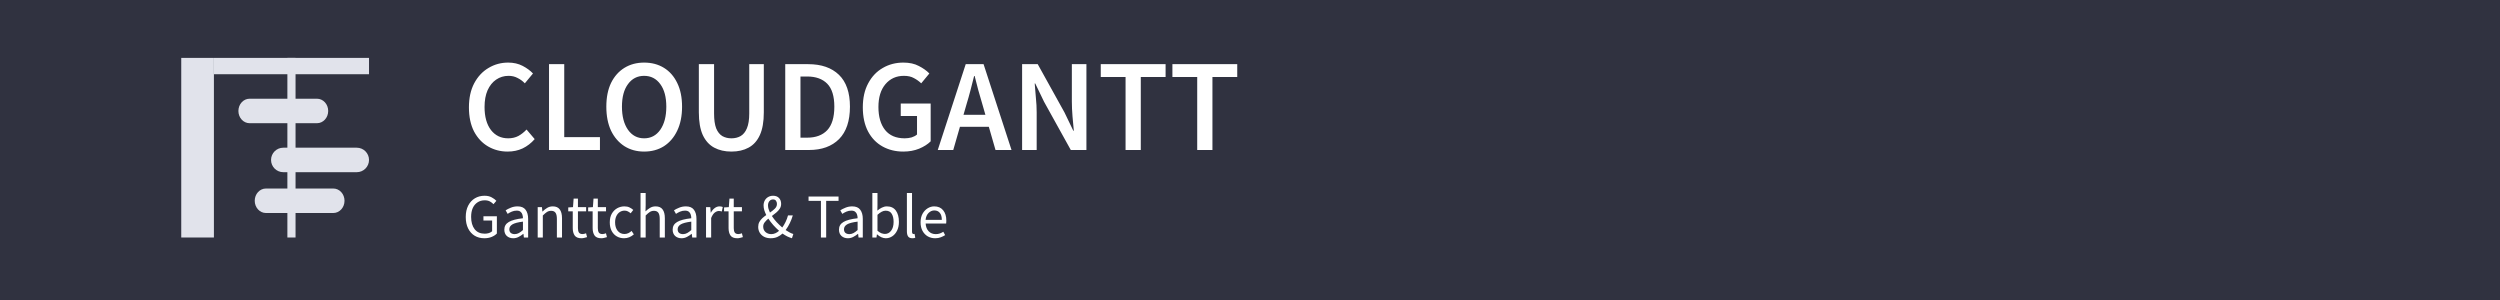 <svg width="400" height="48" viewBox="0 0 400 48" fill="none" xmlns="http://www.w3.org/2000/svg">
<rect width="400" height="48" fill="#303240"/>
<path fill-rule="evenodd" clip-rule="evenodd" d="M29 38V9.263H34.225V38H29Z" fill="#E1E3EB"/>
<path fill-rule="evenodd" clip-rule="evenodd" d="M45.981 38V9.263H47.287V38H45.981Z" fill="#E1E3EB"/>
<path fill-rule="evenodd" clip-rule="evenodd" d="M34.225 9.263L59.043 9.263L59.043 11.876L34.225 11.876L34.225 9.263Z" fill="#E1E3EB"/>
<path fill-rule="evenodd" clip-rule="evenodd" d="M38.144 17.754C38.144 16.672 38.948 15.794 39.94 15.794L50.716 15.794C51.708 15.794 52.512 16.672 52.512 17.754C52.512 18.836 51.708 19.713 50.716 19.713L39.94 19.713C38.948 19.713 38.144 18.836 38.144 17.754Z" fill="#E1E3EB"/>
<path fill-rule="evenodd" clip-rule="evenodd" d="M43.368 25.591C43.368 24.509 44.245 23.632 45.328 23.632L57.083 23.632C58.165 23.632 59.043 24.509 59.043 25.591C59.043 26.673 58.165 27.55 57.083 27.55L45.328 27.55C44.245 27.55 43.368 26.673 43.368 25.591Z" fill="#E1E3EB"/>
<path fill-rule="evenodd" clip-rule="evenodd" d="M40.756 32.122C40.756 31.04 41.56 30.163 42.552 30.163L53.328 30.163C54.32 30.163 55.124 31.04 55.124 32.122C55.124 33.204 54.32 34.081 53.328 34.081H42.552C41.56 34.081 40.756 33.204 40.756 32.122Z" fill="#E1E3EB"/>
<path d="M81.224 24.252C80.076 24.252 79.033 23.979 78.095 23.433C77.157 22.887 76.408 22.089 75.848 21.039C75.302 19.975 75.029 18.687 75.029 17.175C75.029 15.677 75.309 14.396 75.869 13.332C76.443 12.254 77.206 11.435 78.158 10.875C79.11 10.301 80.16 10.014 81.308 10.014C82.176 10.014 82.946 10.189 83.618 10.539C84.29 10.889 84.843 11.295 85.277 11.757L83.975 13.332C83.625 12.968 83.233 12.681 82.799 12.471C82.379 12.247 81.903 12.135 81.371 12.135C80.629 12.135 79.964 12.338 79.376 12.744C78.802 13.136 78.347 13.703 78.011 14.445C77.689 15.187 77.528 16.076 77.528 17.112C77.528 18.68 77.871 19.912 78.557 20.808C79.243 21.69 80.16 22.131 81.308 22.131C81.924 22.131 82.47 22.005 82.946 21.753C83.422 21.487 83.856 21.144 84.248 20.724L85.55 22.257C84.99 22.901 84.346 23.398 83.618 23.748C82.904 24.084 82.106 24.252 81.224 24.252ZM87.843 24V10.266H90.279V21.942H95.991V24H87.843ZM103.061 24.252C101.871 24.252 100.821 23.965 99.911 23.391C99.001 22.803 98.287 21.977 97.769 20.913C97.265 19.835 97.013 18.554 97.013 17.07C97.013 15.586 97.265 14.319 97.769 13.269C98.287 12.219 99.001 11.414 99.911 10.854C100.821 10.294 101.871 10.014 103.061 10.014C104.265 10.014 105.322 10.294 106.232 10.854C107.142 11.414 107.849 12.219 108.353 13.269C108.871 14.319 109.13 15.586 109.13 17.07C109.13 18.554 108.871 19.835 108.353 20.913C107.849 21.977 107.142 22.803 106.232 23.391C105.322 23.965 104.265 24.252 103.061 24.252ZM103.061 22.131C104.139 22.131 105 21.676 105.644 20.766C106.288 19.842 106.61 18.61 106.61 17.07C106.61 15.53 106.288 14.326 105.644 13.458C105 12.576 104.139 12.135 103.061 12.135C101.983 12.135 101.122 12.576 100.478 13.458C99.834 14.326 99.512 15.53 99.512 17.07C99.512 18.61 99.834 19.842 100.478 20.766C101.122 21.676 101.983 22.131 103.061 22.131ZM117.023 24.252C115.973 24.252 115.056 24.042 114.272 23.622C113.488 23.202 112.879 22.53 112.445 21.606C112.025 20.682 111.815 19.471 111.815 17.973V10.266H114.251V18.162C114.251 19.156 114.363 19.947 114.587 20.535C114.825 21.109 115.154 21.522 115.574 21.774C115.994 22.012 116.477 22.131 117.023 22.131C117.583 22.131 118.073 22.012 118.493 21.774C118.927 21.522 119.263 21.109 119.501 20.535C119.753 19.947 119.879 19.156 119.879 18.162V10.266H122.21V17.973C122.21 19.471 122 20.682 121.58 21.606C121.16 22.53 120.558 23.202 119.774 23.622C119.004 24.042 118.087 24.252 117.023 24.252ZM125.639 24V10.266H129.314C131.414 10.266 133.052 10.833 134.228 11.967C135.404 13.101 135.992 14.802 135.992 17.07C135.992 19.352 135.411 21.081 134.249 22.257C133.087 23.419 131.484 24 129.44 24H125.639ZM128.075 22.026H129.146C130.532 22.026 131.603 21.627 132.359 20.829C133.115 20.017 133.493 18.764 133.493 17.07C133.493 15.39 133.115 14.165 132.359 13.395C131.603 12.625 130.532 12.24 129.146 12.24H128.075V22.026ZM144.518 24.252C143.286 24.252 142.18 23.979 141.2 23.433C140.22 22.887 139.45 22.089 138.89 21.039C138.33 19.975 138.05 18.687 138.05 17.175C138.05 15.677 138.337 14.396 138.911 13.332C139.485 12.254 140.262 11.435 141.242 10.875C142.222 10.301 143.321 10.014 144.539 10.014C145.519 10.014 146.345 10.196 147.017 10.56C147.703 10.91 148.263 11.309 148.697 11.757L147.395 13.332C147.045 12.996 146.653 12.716 146.219 12.492C145.799 12.254 145.267 12.135 144.623 12.135C143.405 12.135 142.418 12.583 141.662 13.479C140.92 14.361 140.549 15.572 140.549 17.112C140.549 18.68 140.906 19.912 141.62 20.808C142.334 21.69 143.377 22.131 144.749 22.131C145.141 22.131 145.512 22.082 145.862 21.984C146.212 21.872 146.499 21.718 146.723 21.522V18.561H144.119V16.566H148.907V22.614C148.445 23.076 147.829 23.468 147.059 23.79C146.303 24.098 145.456 24.252 144.518 24.252ZM154.641 16.692L154.158 18.372H157.665L157.182 16.692C156.958 15.964 156.741 15.215 156.531 14.445C156.335 13.675 156.139 12.912 155.943 12.156H155.859C155.677 12.926 155.481 13.696 155.271 14.466C155.075 15.222 154.865 15.964 154.641 16.692ZM150.042 24L154.515 10.266H157.371L161.844 24H159.282L158.211 20.283H153.591L152.52 24H150.042ZM163.537 24V10.266H166.036L170.32 17.994L171.727 20.913H171.811C171.755 20.213 171.685 19.45 171.601 18.624C171.531 17.798 171.496 17 171.496 16.23V10.266H173.827V24H171.328L167.044 16.272L165.637 13.353H165.553C165.609 14.081 165.672 14.844 165.742 15.642C165.826 16.44 165.868 17.224 165.868 17.994V24H163.537ZM180.09 24V12.324H176.121V10.266H186.495V12.324H182.526V24H180.09ZM191.554 24V12.324H187.585V10.266H197.959V12.324H193.99V24H191.554Z" fill="white"/>
<path d="M77.48 38.12C76.907 38.12 76.397 37.987 75.95 37.72C75.503 37.447 75.153 37.057 74.9 36.55C74.647 36.043 74.52 35.433 74.52 34.72C74.52 34.013 74.65 33.407 74.91 32.9C75.17 32.393 75.527 32.003 75.98 31.73C76.433 31.457 76.95 31.32 77.53 31.32C77.983 31.32 78.363 31.407 78.67 31.58C78.983 31.747 79.233 31.93 79.42 32.13L78.96 32.67C78.793 32.497 78.6 32.35 78.38 32.23C78.16 32.11 77.883 32.05 77.55 32.05C77.11 32.05 76.727 32.16 76.4 32.38C76.073 32.593 75.82 32.897 75.64 33.29C75.467 33.683 75.38 34.153 75.38 34.7C75.38 35.527 75.567 36.183 75.94 36.67C76.32 37.15 76.86 37.39 77.56 37.39C77.793 37.39 78.017 37.357 78.23 37.29C78.443 37.217 78.613 37.12 78.74 37V35.29H77.35V34.6H79.5V37.36C79.293 37.58 79.013 37.763 78.66 37.91C78.313 38.05 77.92 38.12 77.48 38.12ZM82.112 38.12C81.705 38.12 81.365 38 81.092 37.76C80.825 37.513 80.692 37.173 80.692 36.74C80.692 36.207 80.928 35.8 81.402 35.52C81.882 35.233 82.638 35.033 83.672 34.92C83.672 34.713 83.642 34.517 83.582 34.33C83.528 34.143 83.428 33.993 83.282 33.88C83.142 33.76 82.939 33.7 82.672 33.7C82.392 33.7 82.129 33.753 81.882 33.86C81.635 33.967 81.415 34.087 81.222 34.22L80.902 33.65C81.129 33.503 81.405 33.363 81.732 33.23C82.065 33.09 82.425 33.02 82.812 33.02C83.405 33.02 83.835 33.203 84.102 33.57C84.368 33.93 84.502 34.413 84.502 35.02V38H83.822L83.752 37.42H83.722C83.495 37.607 83.245 37.77 82.972 37.91C82.705 38.05 82.418 38.12 82.112 38.12ZM82.352 37.46C82.585 37.46 82.805 37.403 83.012 37.29C83.219 37.177 83.439 37.017 83.672 36.81V35.46C82.865 35.56 82.299 35.71 81.972 35.91C81.652 36.11 81.492 36.367 81.492 36.68C81.492 36.953 81.575 37.153 81.742 37.28C81.909 37.4 82.112 37.46 82.352 37.46ZM86.031 38V33.14H86.711L86.781 33.84H86.811C87.044 33.607 87.291 33.413 87.551 33.26C87.811 33.1 88.108 33.02 88.441 33.02C88.954 33.02 89.328 33.183 89.561 33.51C89.801 33.83 89.921 34.3 89.921 34.92V38H89.101V35.03C89.101 34.577 89.028 34.247 88.881 34.04C88.734 33.833 88.501 33.73 88.181 33.73C87.934 33.73 87.711 33.793 87.511 33.92C87.318 34.047 87.098 34.233 86.851 34.48V38H86.031ZM93.03 38.12C92.51 38.12 92.146 37.97 91.94 37.67C91.74 37.37 91.64 36.98 91.64 36.5V33.81H90.92V33.19L91.68 33.14L91.78 31.78H92.47V33.14H93.78V33.81H92.47V36.51C92.47 36.81 92.523 37.043 92.63 37.21C92.743 37.37 92.94 37.45 93.22 37.45C93.306 37.45 93.4 37.437 93.5 37.41C93.6 37.377 93.69 37.347 93.77 37.32L93.93 37.94C93.796 37.987 93.65 38.027 93.49 38.06C93.336 38.1 93.183 38.12 93.03 38.12ZM96.213 38.12C95.693 38.12 95.33 37.97 95.123 37.67C94.923 37.37 94.823 36.98 94.823 36.5V33.81H94.103V33.19L94.863 33.14L94.963 31.78H95.653V33.14H96.963V33.81H95.653V36.51C95.653 36.81 95.707 37.043 95.813 37.21C95.927 37.37 96.123 37.45 96.403 37.45C96.49 37.45 96.583 37.437 96.683 37.41C96.783 37.377 96.873 37.347 96.953 37.32L97.113 37.94C96.98 37.987 96.833 38.027 96.673 38.06C96.52 38.1 96.367 38.12 96.213 38.12ZM99.846 38.12C99.419 38.12 99.032 38.02 98.686 37.82C98.339 37.62 98.066 37.33 97.865 36.95C97.665 36.57 97.566 36.113 97.566 35.58C97.566 35.033 97.672 34.57 97.885 34.19C98.106 33.81 98.392 33.52 98.746 33.32C99.106 33.12 99.492 33.02 99.906 33.02C100.225 33.02 100.499 33.077 100.725 33.19C100.959 33.303 101.159 33.437 101.325 33.59L100.905 34.13C100.765 34.003 100.615 33.9 100.455 33.82C100.302 33.74 100.129 33.7 99.936 33.7C99.642 33.7 99.379 33.78 99.145 33.94C98.919 34.093 98.739 34.313 98.606 34.6C98.479 34.88 98.415 35.207 98.415 35.58C98.415 36.133 98.552 36.583 98.826 36.93C99.106 37.27 99.469 37.44 99.915 37.44C100.142 37.44 100.352 37.393 100.545 37.3C100.739 37.2 100.909 37.083 101.055 36.95L101.415 37.5C101.195 37.693 100.952 37.847 100.685 37.96C100.419 38.067 100.139 38.12 99.846 38.12ZM102.486 38V30.88H103.306V32.82L103.276 33.82C103.509 33.6 103.753 33.413 104.006 33.26C104.266 33.1 104.563 33.02 104.896 33.02C105.409 33.02 105.783 33.183 106.016 33.51C106.256 33.83 106.376 34.3 106.376 34.92V38H105.556V35.03C105.556 34.577 105.483 34.247 105.336 34.04C105.189 33.833 104.956 33.73 104.636 33.73C104.389 33.73 104.166 33.793 103.966 33.92C103.773 34.047 103.553 34.233 103.306 34.48V38H102.486ZM109.045 38.12C108.639 38.12 108.299 38 108.025 37.76C107.759 37.513 107.625 37.173 107.625 36.74C107.625 36.207 107.862 35.8 108.335 35.52C108.815 35.233 109.572 35.033 110.605 34.92C110.605 34.713 110.575 34.517 110.515 34.33C110.462 34.143 110.362 33.993 110.215 33.88C110.075 33.76 109.872 33.7 109.605 33.7C109.325 33.7 109.062 33.753 108.815 33.86C108.569 33.967 108.349 34.087 108.155 34.22L107.835 33.65C108.062 33.503 108.339 33.363 108.665 33.23C108.999 33.09 109.359 33.02 109.745 33.02C110.339 33.02 110.769 33.203 111.035 33.57C111.302 33.93 111.435 34.413 111.435 35.02V38H110.755L110.685 37.42H110.655C110.429 37.607 110.179 37.77 109.905 37.91C109.639 38.05 109.352 38.12 109.045 38.12ZM109.285 37.46C109.519 37.46 109.739 37.403 109.945 37.29C110.152 37.177 110.372 37.017 110.605 36.81V35.46C109.799 35.56 109.232 35.71 108.905 35.91C108.585 36.11 108.425 36.367 108.425 36.68C108.425 36.953 108.509 37.153 108.675 37.28C108.842 37.4 109.045 37.46 109.285 37.46ZM112.965 38V33.14H113.645L113.715 34.02H113.745C113.911 33.713 114.115 33.47 114.355 33.29C114.595 33.11 114.851 33.02 115.125 33.02C115.318 33.02 115.491 33.053 115.645 33.12L115.485 33.84C115.405 33.813 115.331 33.793 115.265 33.78C115.198 33.767 115.115 33.76 115.015 33.76C114.808 33.76 114.591 33.843 114.365 34.01C114.145 34.177 113.951 34.467 113.785 34.88V38H112.965ZM117.961 38.12C117.441 38.12 117.078 37.97 116.871 37.67C116.671 37.37 116.571 36.98 116.571 36.5V33.81H115.851V33.19L116.611 33.14L116.711 31.78H117.401V33.14H118.711V33.81H117.401V36.51C117.401 36.81 117.455 37.043 117.561 37.21C117.675 37.37 117.871 37.45 118.151 37.45C118.238 37.45 118.331 37.437 118.431 37.41C118.531 37.377 118.621 37.347 118.701 37.32L118.861 37.94C118.728 37.987 118.581 38.027 118.421 38.06C118.268 38.1 118.115 38.12 117.961 38.12ZM122.882 32.86C122.882 33.04 122.909 33.227 122.962 33.42C123.022 33.613 123.099 33.81 123.192 34.01C123.492 33.81 123.752 33.603 123.972 33.39C124.199 33.17 124.312 32.917 124.312 32.63C124.312 32.437 124.262 32.27 124.162 32.13C124.069 31.983 123.912 31.91 123.692 31.91C123.446 31.91 123.249 32 123.102 32.18C122.956 32.36 122.882 32.587 122.882 32.86ZM123.312 38.12C122.919 38.12 122.569 38.043 122.262 37.89C121.962 37.73 121.729 37.513 121.562 37.24C121.396 36.967 121.312 36.653 121.312 36.3C121.312 36.007 121.372 35.747 121.492 35.52C121.619 35.293 121.779 35.09 121.972 34.91C122.166 34.73 122.376 34.563 122.602 34.41C122.469 34.137 122.362 33.873 122.282 33.62C122.209 33.36 122.172 33.11 122.172 32.87C122.172 32.577 122.236 32.313 122.362 32.08C122.489 31.847 122.666 31.663 122.892 31.53C123.126 31.39 123.392 31.32 123.692 31.32C124.099 31.32 124.416 31.44 124.642 31.68C124.869 31.92 124.982 32.233 124.982 32.62C124.982 32.907 124.909 33.163 124.762 33.39C124.616 33.617 124.429 33.823 124.202 34.01C123.982 34.197 123.749 34.38 123.502 34.56C123.716 34.893 123.969 35.22 124.262 35.54C124.556 35.853 124.856 36.14 125.162 36.4C125.362 36.127 125.539 35.83 125.692 35.51C125.852 35.183 125.982 34.833 126.082 34.46H126.852C126.726 34.887 126.566 35.3 126.372 35.7C126.186 36.093 125.962 36.463 125.702 36.81C125.929 36.963 126.146 37.093 126.352 37.2C126.559 37.307 126.752 37.387 126.932 37.44L126.712 38.12C126.486 38.053 126.242 37.96 125.982 37.84C125.729 37.713 125.469 37.557 125.202 37.37C124.956 37.597 124.676 37.78 124.362 37.92C124.049 38.053 123.699 38.12 123.312 38.12ZM122.112 36.25C122.112 36.617 122.236 36.91 122.482 37.13C122.736 37.35 123.042 37.46 123.402 37.46C123.629 37.46 123.846 37.413 124.052 37.32C124.266 37.227 124.466 37.097 124.652 36.93C124.332 36.65 124.022 36.343 123.722 36.01C123.429 35.677 123.166 35.333 122.932 34.98C122.706 35.167 122.512 35.363 122.352 35.57C122.192 35.77 122.112 35.997 122.112 36.25ZM131.348 38V32.14H129.368V31.44H134.168V32.14H132.188V38H131.348ZM135.657 38.12C135.25 38.12 134.91 38 134.637 37.76C134.37 37.513 134.237 37.173 134.237 36.74C134.237 36.207 134.473 35.8 134.947 35.52C135.427 35.233 136.183 35.033 137.217 34.92C137.217 34.713 137.187 34.517 137.127 34.33C137.073 34.143 136.973 33.993 136.827 33.88C136.687 33.76 136.483 33.7 136.217 33.7C135.937 33.7 135.673 33.753 135.427 33.86C135.18 33.967 134.96 34.087 134.767 34.22L134.447 33.65C134.673 33.503 134.95 33.363 135.277 33.23C135.61 33.09 135.97 33.02 136.357 33.02C136.95 33.02 137.38 33.203 137.647 33.57C137.913 33.93 138.047 34.413 138.047 35.02V38H137.367L137.297 37.42H137.267C137.04 37.607 136.79 37.77 136.517 37.91C136.25 38.05 135.963 38.12 135.657 38.12ZM135.897 37.46C136.13 37.46 136.35 37.403 136.557 37.29C136.763 37.177 136.983 37.017 137.217 36.81V35.46C136.41 35.56 135.843 35.71 135.517 35.91C135.197 36.11 135.037 36.367 135.037 36.68C135.037 36.953 135.12 37.153 135.287 37.28C135.453 37.4 135.657 37.46 135.897 37.46ZM141.726 38.12C141.499 38.12 141.263 38.067 141.016 37.96C140.776 37.847 140.549 37.693 140.336 37.5H140.306L140.236 38H139.576V30.88H140.396V32.82L140.376 33.7C140.596 33.507 140.836 33.347 141.096 33.22C141.363 33.087 141.629 33.02 141.896 33.02C142.529 33.02 143.009 33.243 143.336 33.69C143.663 34.137 143.826 34.737 143.826 35.49C143.826 36.043 143.726 36.517 143.526 36.91C143.333 37.303 143.076 37.603 142.756 37.81C142.443 38.017 142.099 38.12 141.726 38.12ZM141.586 37.43C141.986 37.43 142.316 37.26 142.576 36.92C142.843 36.573 142.976 36.1 142.976 35.5C142.976 34.967 142.876 34.537 142.676 34.21C142.483 33.877 142.156 33.71 141.696 33.71C141.489 33.71 141.279 33.767 141.066 33.88C140.853 33.993 140.629 34.157 140.396 34.37V36.92C140.609 37.107 140.819 37.24 141.026 37.32C141.239 37.393 141.426 37.43 141.586 37.43ZM145.973 38.12C145.667 38.12 145.443 38.027 145.303 37.84C145.17 37.647 145.103 37.373 145.103 37.02V30.88H145.923V37.08C145.923 37.207 145.947 37.3 145.993 37.36C146.04 37.413 146.093 37.44 146.153 37.44C146.18 37.44 146.203 37.44 146.223 37.44C146.25 37.433 146.287 37.427 146.333 37.42L146.443 38.04C146.39 38.067 146.327 38.087 146.253 38.1C146.18 38.113 146.087 38.12 145.973 38.12ZM149.622 38.12C149.189 38.12 148.795 38.02 148.442 37.82C148.089 37.613 147.809 37.32 147.602 36.94C147.395 36.56 147.292 36.107 147.292 35.58C147.292 35.047 147.395 34.59 147.602 34.21C147.815 33.83 148.089 33.537 148.422 33.33C148.755 33.123 149.105 33.02 149.472 33.02C150.092 33.02 150.569 33.227 150.902 33.64C151.242 34.053 151.412 34.607 151.412 35.3C151.412 35.387 151.409 35.473 151.402 35.56C151.402 35.64 151.395 35.71 151.382 35.77H148.102C148.135 36.283 148.295 36.693 148.582 37C148.875 37.307 149.255 37.46 149.722 37.46C149.955 37.46 150.169 37.427 150.362 37.36C150.562 37.287 150.752 37.193 150.932 37.08L151.222 37.62C151.015 37.753 150.779 37.87 150.512 37.97C150.252 38.07 149.955 38.12 149.622 38.12ZM148.092 35.18H150.692C150.692 34.687 150.585 34.313 150.372 34.06C150.165 33.8 149.872 33.67 149.492 33.67C149.152 33.67 148.845 33.803 148.572 34.07C148.305 34.33 148.145 34.7 148.092 35.18Z" fill="white"/>
</svg>
